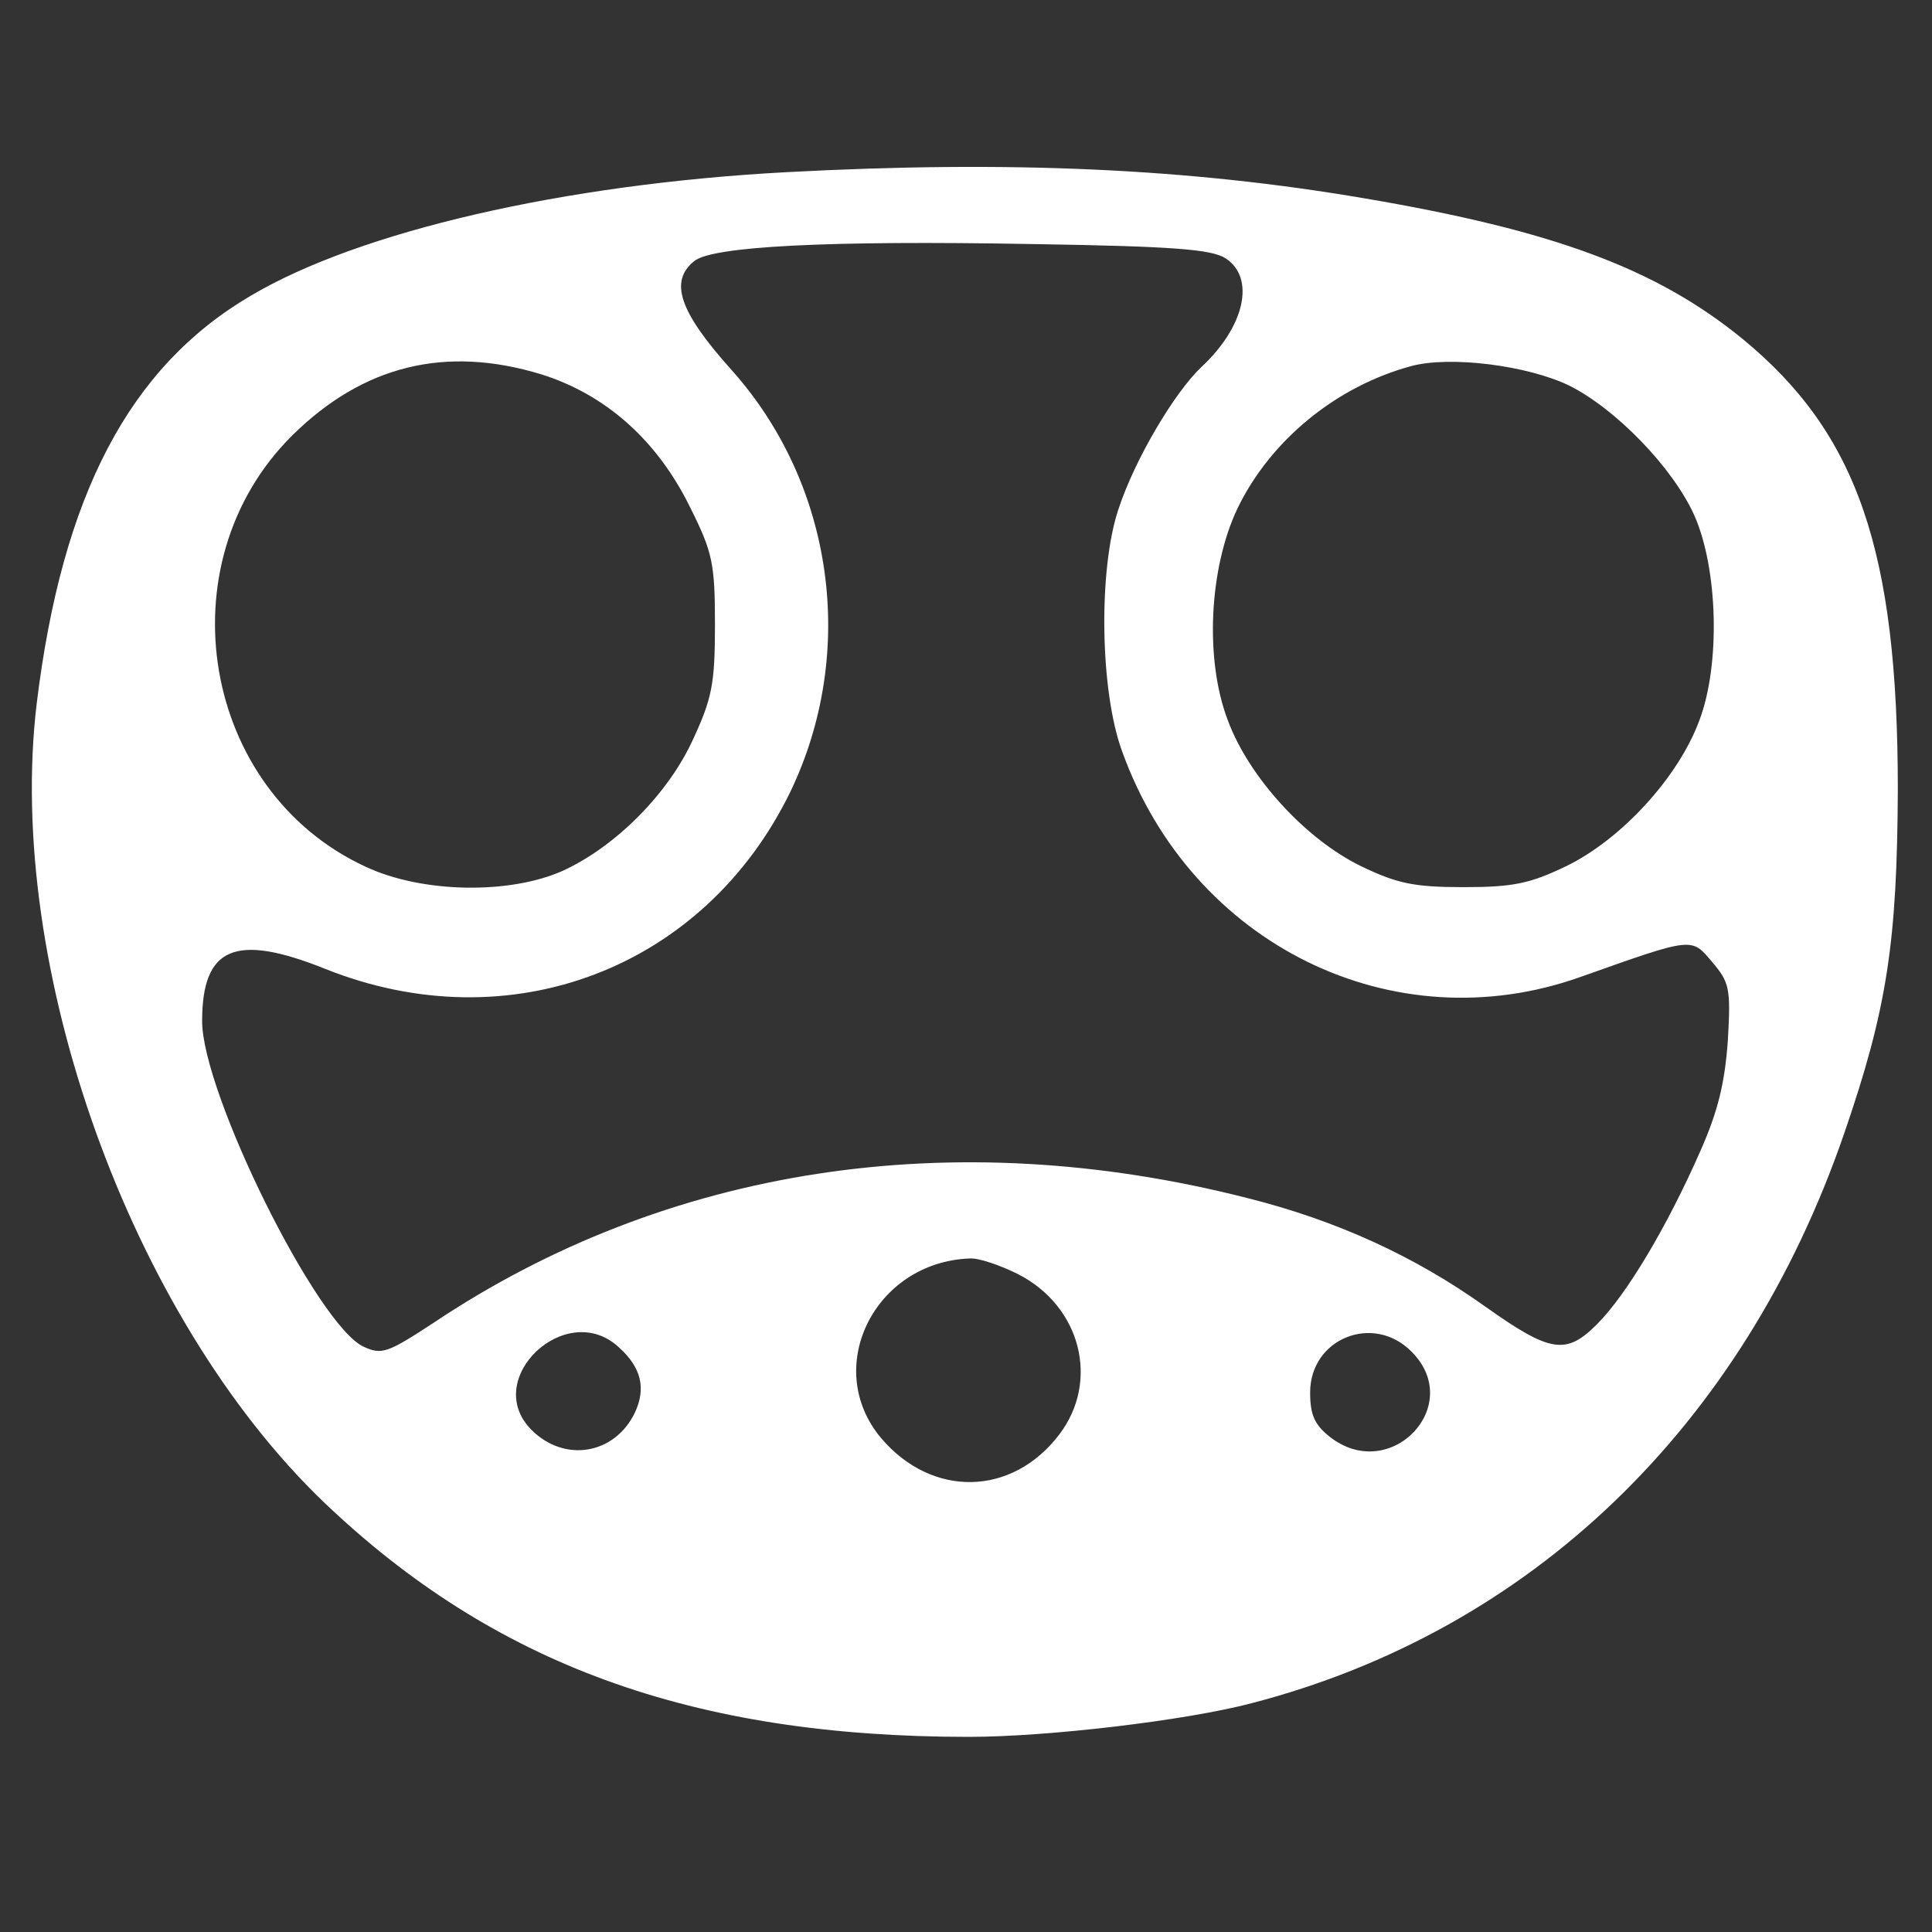 <?xml version="1.0" standalone="no"?>
<!DOCTYPE svg PUBLIC "-//W3C//DTD SVG 1.0//EN" "http://www.w3.org/TR/2001/REC-SVG-20010904/DTD/svg10.dtd">
<svg xmlns="http://www.w3.org/2000/svg" xmlns:xlink="http://www.w3.org/1999/xlink" id="body_1" width="24" height="24">

<rect width="100%" height="100%" fill="#333333" stroke="none"/>

<g transform="matrix(0.093 0 0 0.093 0 0)">
	<g transform="matrix(0.1 0 -0 -0.1 0 259)">
        <path d="M1050 2360C 753 2344 480 2281 335 2195C 173 2100 83 1929 49 1650C 7 1298 174 832 432 584C 659 367 924 270 1294 270C 1400 270 1585 292 1672 315C 2045 412 2328 684 2463 1075C 2521 1243 2534 1332 2535 1535C 2535 1855 2481 2011 2328 2137C 2213 2231 2076 2282 1823 2325C 1589 2365 1349 2376 1050 2360zM1637 2245C 1677 2219 1663 2154 1605 2100C 1569 2066 1516 1977 1494 1910C 1467 1830 1469 1667 1499 1586C 1592 1328 1861 1196 2111 1285C 2263 1339 2259 1338 2287 1305C 2310 1278 2312 1270 2308 1201C 2304 1144 2295 1106 2271 1052C 2227 952 2173 861 2133 821C 2092 780 2071 783 1985 844C 1890 912 1785 960 1665 990C 1272 1090 890 1031 579 823C 518 783 510 780 486 791C 424 819 270 1130 270 1226C 270 1325 314 1344 434 1296C 681 1197 941 1296 1056 1533C 1145 1719 1114 1943 977 2096C 907 2174 894 2214 927 2241C 950 2261 1105 2269 1379 2264C 1568 2261 1618 2257 1637 2245zM723 2090C 809 2063 878 2002 922 1912C 952 1852 955 1837 955 1755C 955 1677 951 1657 926 1603C 893 1530 822 1459 752 1427C 681 1395 564 1397 489 1432C 269 1533 218 1837 390 2008C 485 2102 595 2129 723 2090zM2096 2075C 2158 2044 2234 1966 2263 1902C 2295 1830 2298 1702 2270 1628C 2242 1552 2166 1469 2092 1433C 2044 1410 2022 1405 1955 1405C 1888 1405 1866 1410 1818 1433C 1744 1469 1668 1552 1640 1628C 1609 1709 1615 1831 1653 1911C 1697 2002 1785 2074 1885 2101C 1937 2115 2040 2102 2096 2075zM1360 888C 1444 845 1469 745 1415 674C 1352 591 1245 589 1177 669C 1098 763 1168 904 1295 909C 1307 910 1336 900 1360 888zM827 790C 857 763 863 735 848 703C 821 647 754 636 710 680C 642 748 757 856 827 790zM1885 785C 1958 713 1857 607 1776 671C 1756 687 1750 700 1750 730C 1750 802 1834 836 1885 785z" stroke="none" fill="#ffffff" fill-rule="nonzero" />
	</g>
</g>
</svg>